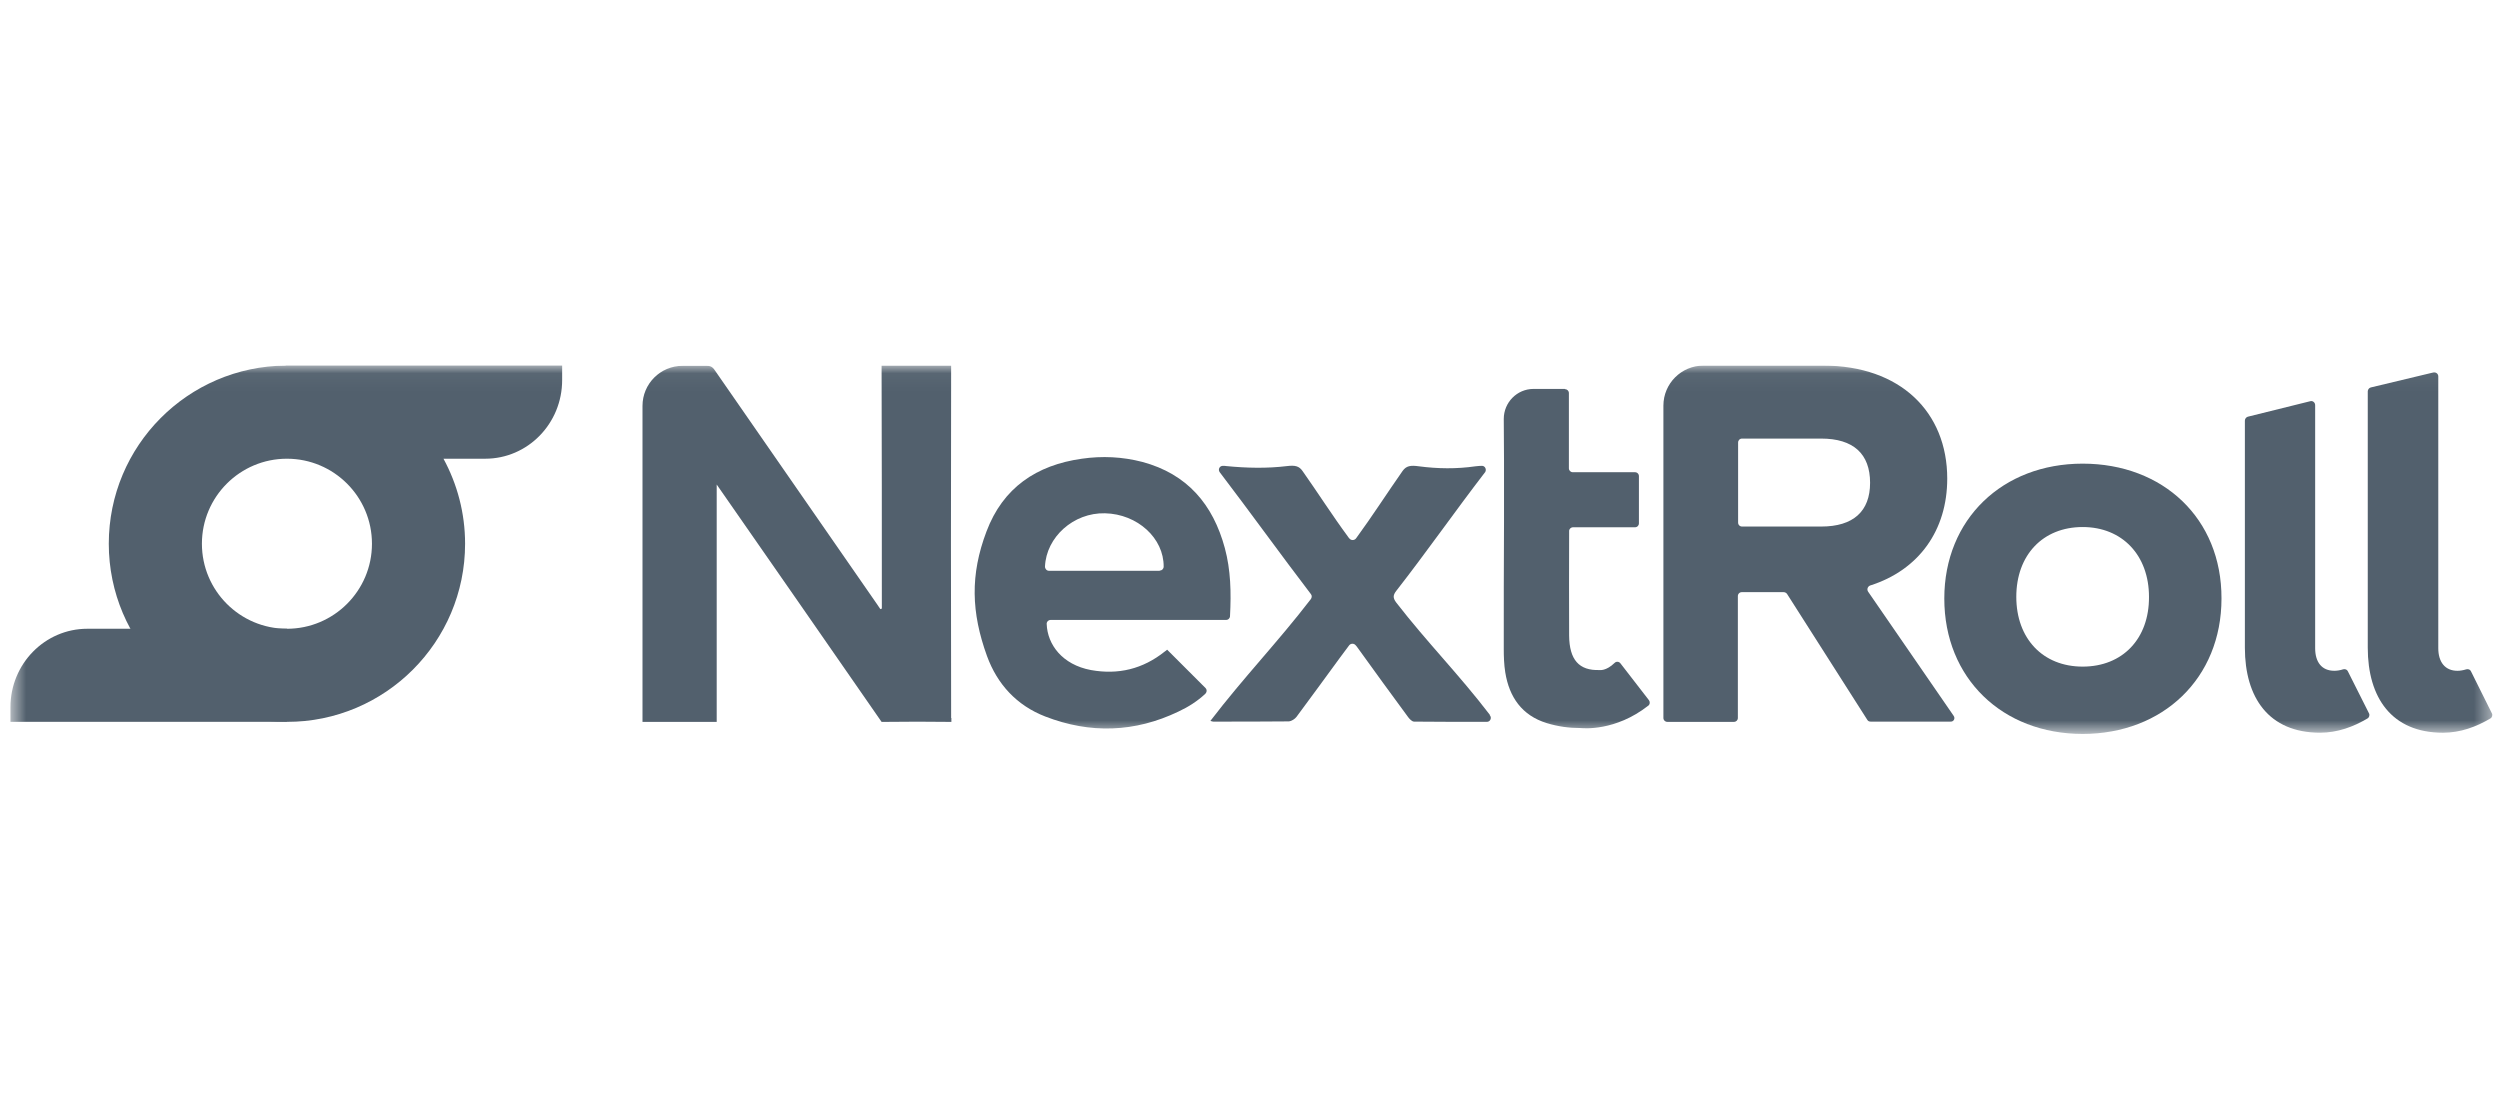 <svg width="144" height="64" viewBox="0 0 144 64" fill="none" xmlns="http://www.w3.org/2000/svg">
<g clip-path="url(#clip0_333_25361)">
<mask id="mask0_333_25361" style="mask-type:luminance" maskUnits="userSpaceOnUse" x="0" y="21" width="144" height="22">
<path d="M143.558 21.044H0.602V42.275H143.558V21.044Z" fill="white"/>
</mask>
<g mask="url(#mask0_333_25361)">
<path d="M112.528 41.228L107.603 34.08C107.518 33.953 107.575 33.783 107.717 33.726C110.533 32.834 112.161 30.541 112.161 27.569C112.161 23.733 109.457 21.058 105.013 21.058H98.12C96.846 21.058 95.812 22.091 95.812 23.365V41.355C95.812 41.482 95.912 41.582 96.039 41.582H99.875C100.002 41.582 100.101 41.482 100.101 41.355V34.335C100.101 34.207 100.2 34.108 100.328 34.108H102.734C102.819 34.108 102.89 34.151 102.932 34.207L107.56 41.468C107.603 41.539 107.674 41.567 107.758 41.567H112.344C112.528 41.582 112.642 41.383 112.528 41.228ZM104.899 30.329H100.342C100.214 30.329 100.115 30.23 100.115 30.103V25.488C100.115 25.361 100.214 25.262 100.342 25.262H104.899C106.753 25.262 107.717 26.139 107.717 27.81C107.717 29.451 106.753 30.329 104.899 30.329Z" fill="#52606D"/>
<path d="M143.531 41.086C143.588 41.185 143.545 41.327 143.446 41.383C142.64 41.865 141.719 42.205 140.714 42.205C137.756 42.205 136.383 40.18 136.383 37.307V22.544C136.383 22.445 136.454 22.346 136.553 22.318L140.162 21.454C140.304 21.426 140.445 21.525 140.445 21.681V37.335C140.445 38.142 140.842 38.638 141.549 38.638C141.706 38.638 141.875 38.609 142.059 38.553C142.172 38.524 142.286 38.567 142.327 38.666L143.531 41.086Z" fill="#52606D"/>
<path d="M136.453 41.086C136.509 41.185 136.467 41.326 136.368 41.383C135.561 41.864 134.641 42.204 133.636 42.204C130.678 42.204 129.305 40.18 129.305 37.307V24.228C129.305 24.129 129.376 24.03 129.475 24.002L133.07 23.11C133.211 23.068 133.353 23.181 133.353 23.337V37.335C133.353 38.142 133.735 38.637 134.457 38.637C134.613 38.637 134.797 38.609 134.967 38.552C135.079 38.524 135.193 38.566 135.236 38.666L136.453 41.086Z" fill="#52606D"/>
<path d="M119.961 26.706C115.347 26.706 111.992 29.904 111.992 34.476C111.992 39.076 115.347 42.275 119.961 42.275C124.575 42.275 127.958 39.076 127.958 34.476C127.972 29.862 124.589 26.706 119.961 26.706ZM119.961 38.397C117.668 38.397 116.139 36.783 116.139 34.377C116.139 31.971 117.668 30.357 119.961 30.357C122.254 30.357 123.782 31.999 123.782 34.377C123.797 36.783 122.268 38.397 119.961 38.397Z" fill="#52606D"/>
<path d="M70.623 35.708H60.517C60.389 35.708 60.276 35.821 60.29 35.948C60.332 37.123 61.182 38.284 62.838 38.595C64.409 38.878 65.824 38.538 67.084 37.533C67.141 37.491 67.211 37.449 67.226 37.42C67.962 38.156 68.698 38.892 69.434 39.628C69.533 39.727 69.519 39.869 69.419 39.968C68.981 40.378 68.457 40.718 67.877 40.987C65.371 42.19 62.795 42.275 60.205 41.27C58.563 40.633 57.445 39.416 56.851 37.788C55.945 35.283 55.874 33.117 56.822 30.612C57.771 28.093 59.696 26.791 62.314 26.422C63.489 26.253 64.65 26.309 65.796 26.606C68.386 27.3 69.872 29.055 70.552 31.575C70.891 32.834 70.92 34.122 70.849 35.481C70.849 35.608 70.75 35.708 70.623 35.708ZM66.801 32.863C66.928 32.863 67.027 32.764 67.027 32.636C67.041 31.008 65.527 29.607 63.645 29.565C61.833 29.522 60.262 30.938 60.191 32.636C60.191 32.764 60.29 32.877 60.417 32.877H66.801V32.863Z" fill="#52606D"/>
<path d="M85.826 41.213C85.939 41.368 85.826 41.581 85.642 41.581C84.198 41.581 82.826 41.581 81.453 41.567C81.339 41.567 81.198 41.425 81.113 41.312C80.136 39.981 79.159 38.651 78.197 37.306C78.169 37.264 78.126 37.207 78.084 37.165C77.985 37.051 77.815 37.051 77.716 37.165C77.532 37.419 77.362 37.646 77.178 37.887C76.343 39.019 75.522 40.165 74.673 41.298C74.588 41.411 74.39 41.538 74.248 41.553C72.79 41.567 71.332 41.567 69.889 41.567C69.846 41.567 69.818 41.553 69.719 41.524C71.658 38.991 73.583 37.009 75.508 34.504C75.564 34.419 75.579 34.306 75.508 34.221C73.767 31.942 72.026 29.521 70.257 27.2C70.143 27.044 70.243 26.832 70.441 26.832C70.497 26.832 70.568 26.832 70.639 26.846C71.799 26.96 72.974 26.988 74.135 26.846C74.602 26.79 74.828 26.846 75.026 27.13C75.876 28.333 76.753 29.706 77.631 30.895C77.659 30.937 77.688 30.979 77.73 31.022C77.829 31.135 77.999 31.135 78.098 31.022C78.112 31.008 78.126 30.979 78.141 30.965C79.032 29.748 79.924 28.361 80.787 27.13C81 26.832 81.24 26.79 81.736 26.86C82.811 27.002 83.901 27.016 84.977 26.86C85.118 26.846 85.232 26.832 85.359 26.832C85.543 26.832 85.642 27.044 85.543 27.2C85.543 27.2 85.543 27.214 85.529 27.214C83.83 29.422 82.146 31.829 80.433 34.023C80.235 34.277 80.221 34.433 80.419 34.702C82.231 37.037 84.014 38.821 85.812 41.17C85.812 41.199 85.812 41.213 85.826 41.213Z" fill="#52606D"/>
<path d="M90.141 22.416C90.269 22.416 90.368 22.515 90.368 22.642C90.368 23.279 90.368 23.294 90.368 24.03C90.368 24.766 90.368 26.11 90.368 26.974C90.368 27.101 90.467 27.2 90.594 27.2H94.175C94.303 27.2 94.402 27.299 94.402 27.427V30.144C94.402 30.271 94.303 30.371 94.175 30.371H90.609C90.481 30.371 90.382 30.47 90.382 30.583C90.382 30.611 90.382 30.654 90.382 30.682C90.382 32.904 90.368 34.39 90.382 36.613C90.396 38 90.948 38.637 92.137 38.594C92.137 38.594 92.505 38.665 93.001 38.184C93.1 38.085 93.255 38.099 93.34 38.212L94.982 40.335C95.053 40.434 95.039 40.576 94.94 40.647C93.043 42.133 91.189 41.949 91.047 41.935H91.033C90.382 41.935 89.745 41.85 89.094 41.651C87.665 41.213 86.929 40.151 86.702 38.721C86.631 38.269 86.617 37.816 86.617 37.363C86.617 34.942 86.617 32.522 86.631 30.116C86.631 29.974 86.631 29.635 86.631 29.635V26.492L86.617 24.129C86.617 23.18 87.382 22.402 88.33 22.402H90.141V22.416Z" fill="#52606D"/>
<path d="M54.785 41.355V41.072C54.771 34.575 54.771 28.078 54.785 21.582V21.058H50.78V21.369C50.78 21.398 50.78 21.426 50.78 21.469C50.794 25.87 50.794 30.287 50.794 34.688C50.794 34.816 50.794 34.943 50.794 35.056C50.766 35.071 50.737 35.071 50.709 35.085C50.638 34.986 50.568 34.873 50.497 34.773C47.397 30.315 44.311 25.842 41.212 21.384C41.098 21.214 40.999 21.072 40.73 21.072H39.315C38.041 21.072 37.008 22.105 37.008 23.379V23.592V30.612V37.038V41.072V41.355V41.582H37.234H37.248H41.042H41.056H41.282V41.44V41.355V41.072V34.335V27.909C44.425 32.424 47.652 37.066 50.78 41.582C50.78 41.582 50.865 41.582 51.134 41.582C52.266 41.567 53.412 41.567 54.545 41.582H54.8V41.355C54.785 41.355 54.785 41.355 54.785 41.355Z" fill="#52606D"/>
<path d="M16.525 36.216H7.551H5.032C2.583 36.216 0.602 38.24 0.602 40.731V41.581H16.525V36.216Z" fill="#52606D"/>
<path d="M16.457 21.044V21.058C10.823 21.1 6.266 25.672 6.266 31.319C6.266 36.981 10.866 41.581 16.527 41.581C22.189 41.581 26.789 36.981 26.789 31.319C26.789 29.55 26.336 27.88 25.544 26.422H27.95C30.398 26.422 32.38 24.398 32.38 21.893V21.044H16.457ZM16.527 36.217C13.824 36.217 11.63 34.023 11.63 31.319C11.63 28.616 13.824 26.422 16.527 26.422C19.231 26.422 21.425 28.616 21.425 31.319C21.425 34.023 19.231 36.217 16.527 36.217Z" fill="#52606D"/>
</g>
</g>
<defs>
<clipPath id="clip0_333_25361">
<rect width="144" height="21.913" fill="white" transform="translate(0 21.044)"/>
</clipPath>
</defs>
</svg>
